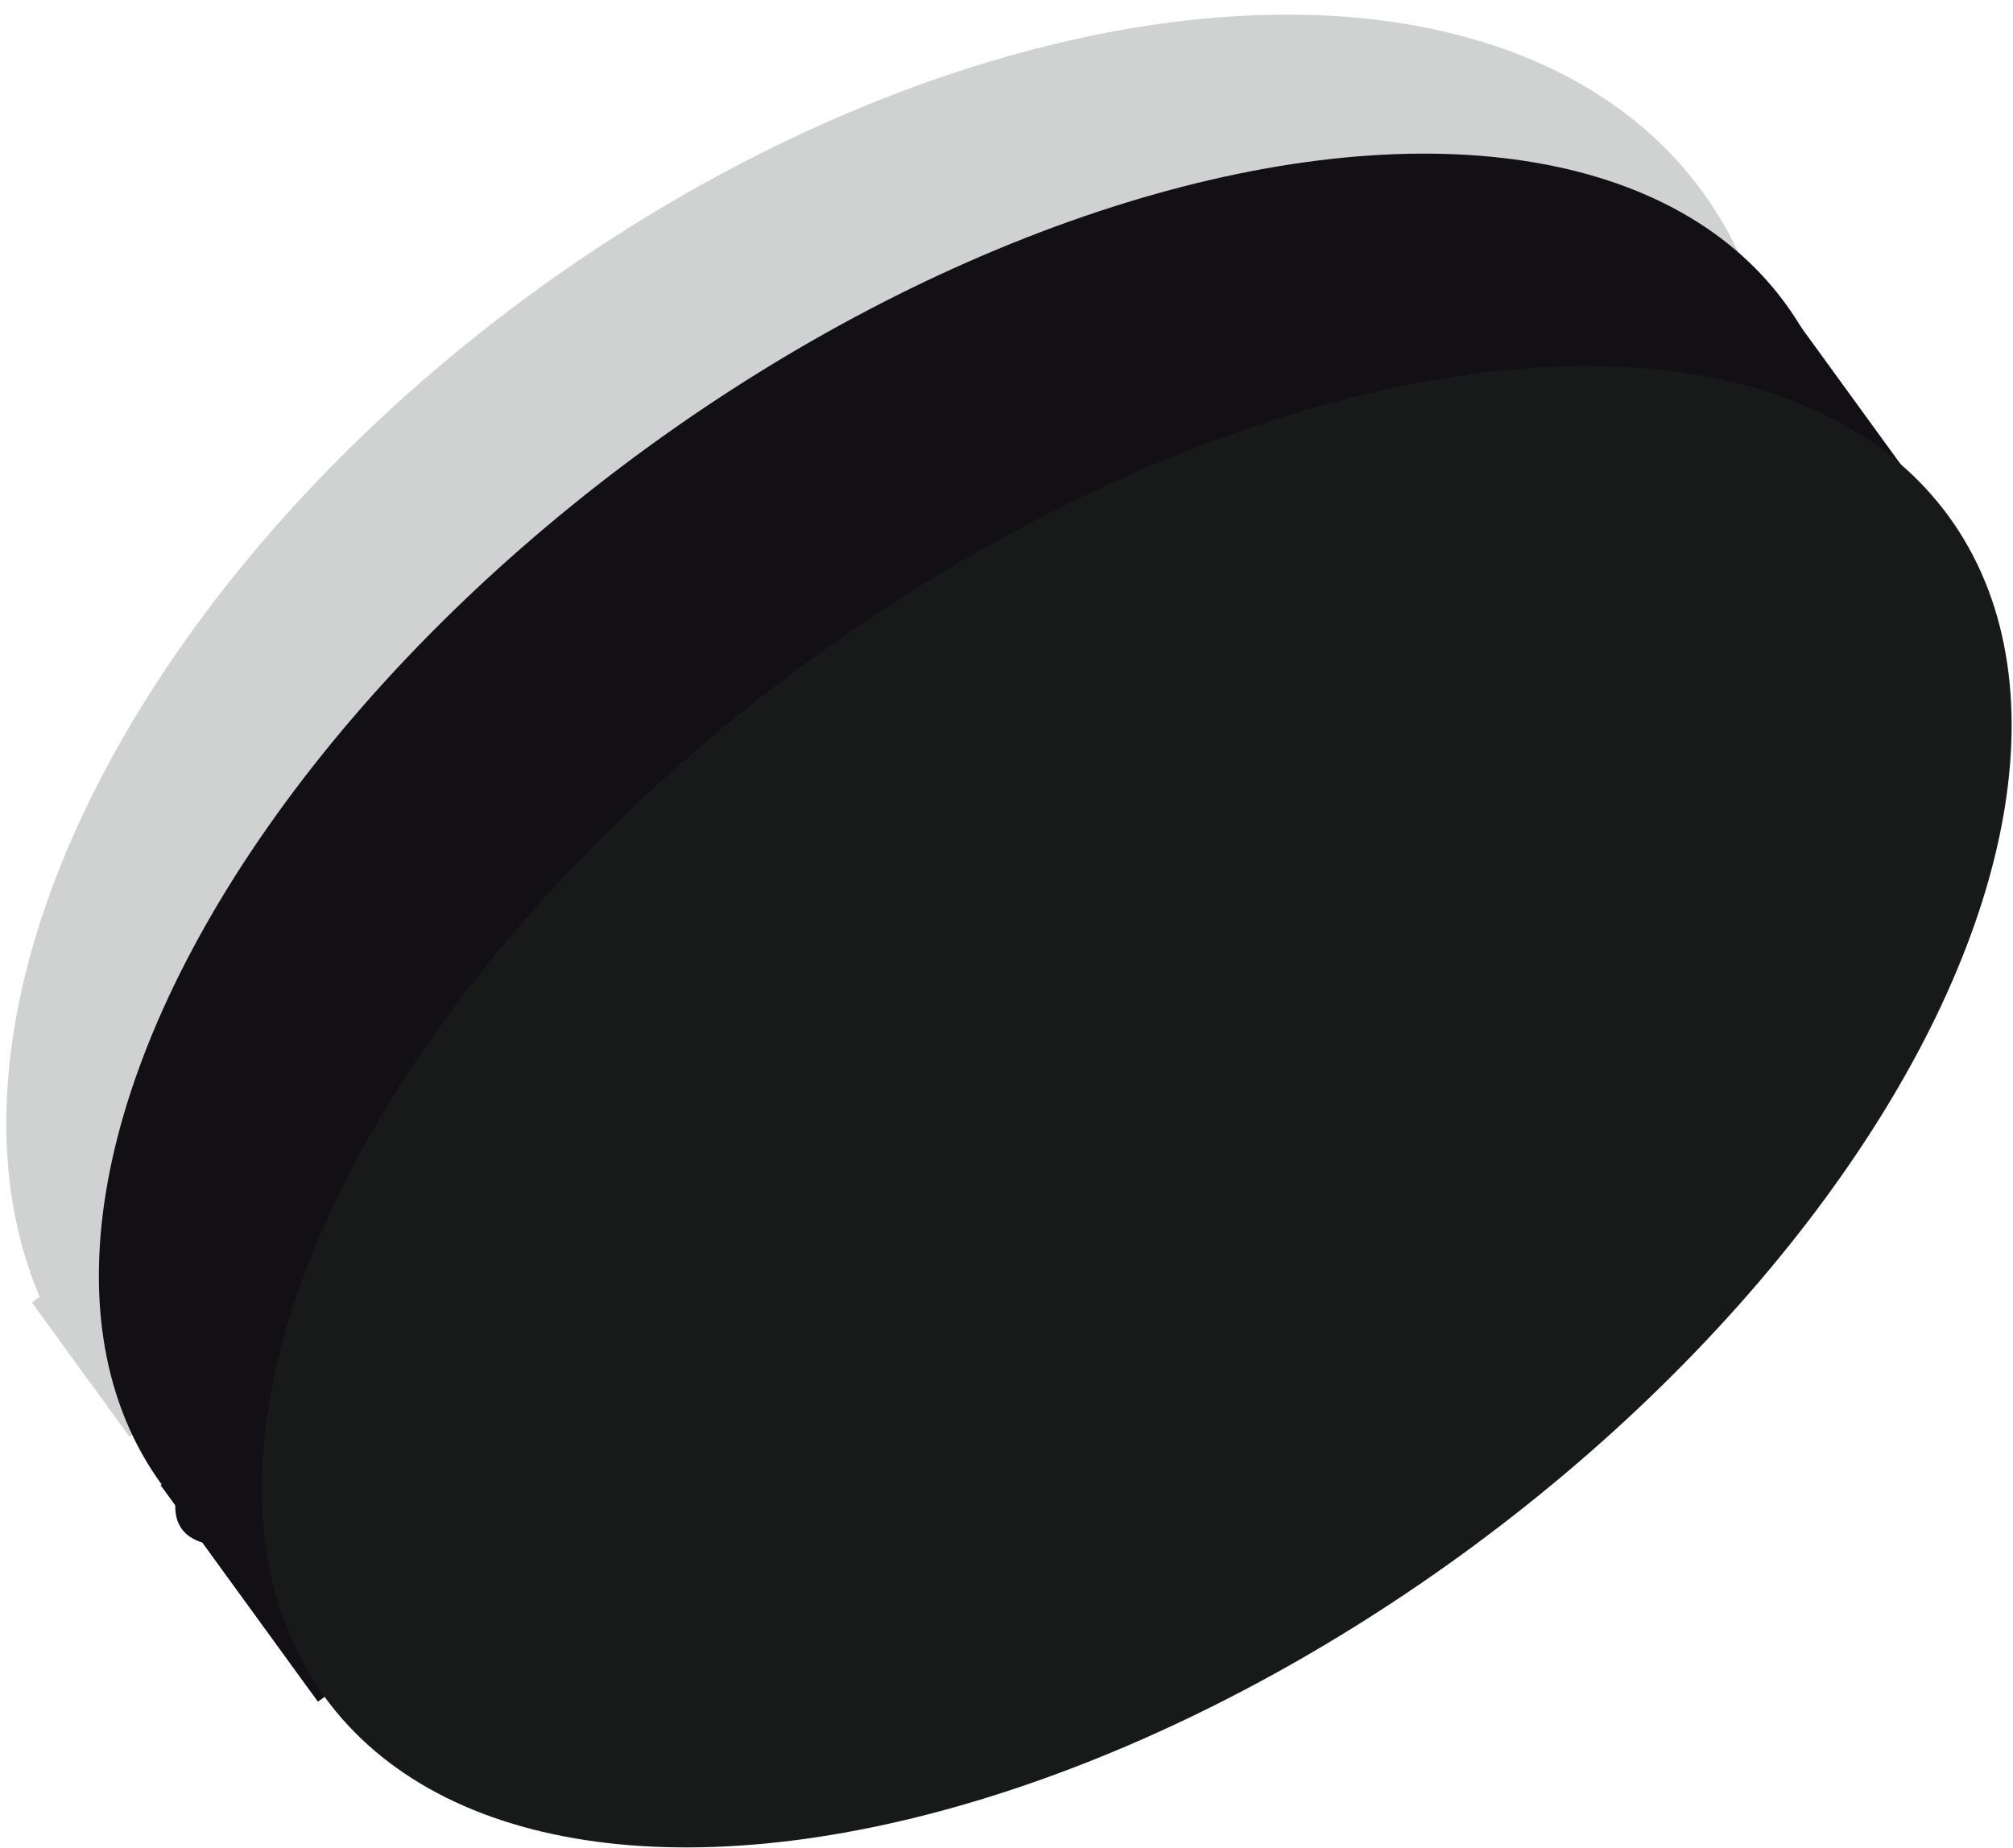 <?xml version="1.0" encoding="UTF-8"?>
<svg width="122px" height="112px" viewBox="0 0 122 112" version="1.1" xmlns="http://www.w3.org/2000/svg" xmlns:xlink="http://www.w3.org/1999/xlink">
    <!-- Generator: Sketch 42 (36781) - http://www.bohemiancoding.com/sketch -->
    <title>07</title>
    <desc>Created with Sketch.</desc>
    <defs></defs>
    <g id="Page-1" stroke="none" stroke-width="1" fill="none" fill-rule="evenodd">
        <g id="white" transform="translate(-21, -41)">
            <g id="07" transform="translate(81.602, 97.778) rotate(-2) translate(-81.602, -97.778) translate(2.602, 22.778)">
                <g id="Black-Copy-2" transform="translate(79.115, 74.656) rotate(-34) translate(-79.115, -74.656) translate(17.115, 26.656)">
                    <g id="White" transform="translate(-0, 0)">
                        <ellipse id="Oval" fill="#D0D2D1" cx="61.963" cy="36.733" rx="60.736" ry="36.733"></ellipse>
                        <ellipse id="Oval-Copy" fill="#121015" cx="61.241" cy="48.107" rx="60.736" ry="10.612"></ellipse>
                        <rect id="Rectangle" fill="#D0D2D1" x="1.227" y="31.662" width="120.263" height="10.08"></rect>
                    </g>
                    <g id="Black" transform="translate(0.263, 11.426)">
                        <ellipse id="Oval-Copy-2" fill="#121015" cx="61.681" cy="33.775" rx="60.842" ry="33.534"></ellipse>
                        <rect id="Rectangle" fill="#121015" x="0.764" y="33.775" width="121.684" height="16.223"></rect>
                        <ellipse id="Oval-Copy" fill="#181919" cx="62.107" cy="49.998" rx="60.842" ry="33.534"></ellipse>
                    </g>
                </g>
            </g>
        </g>
    </g>
</svg>